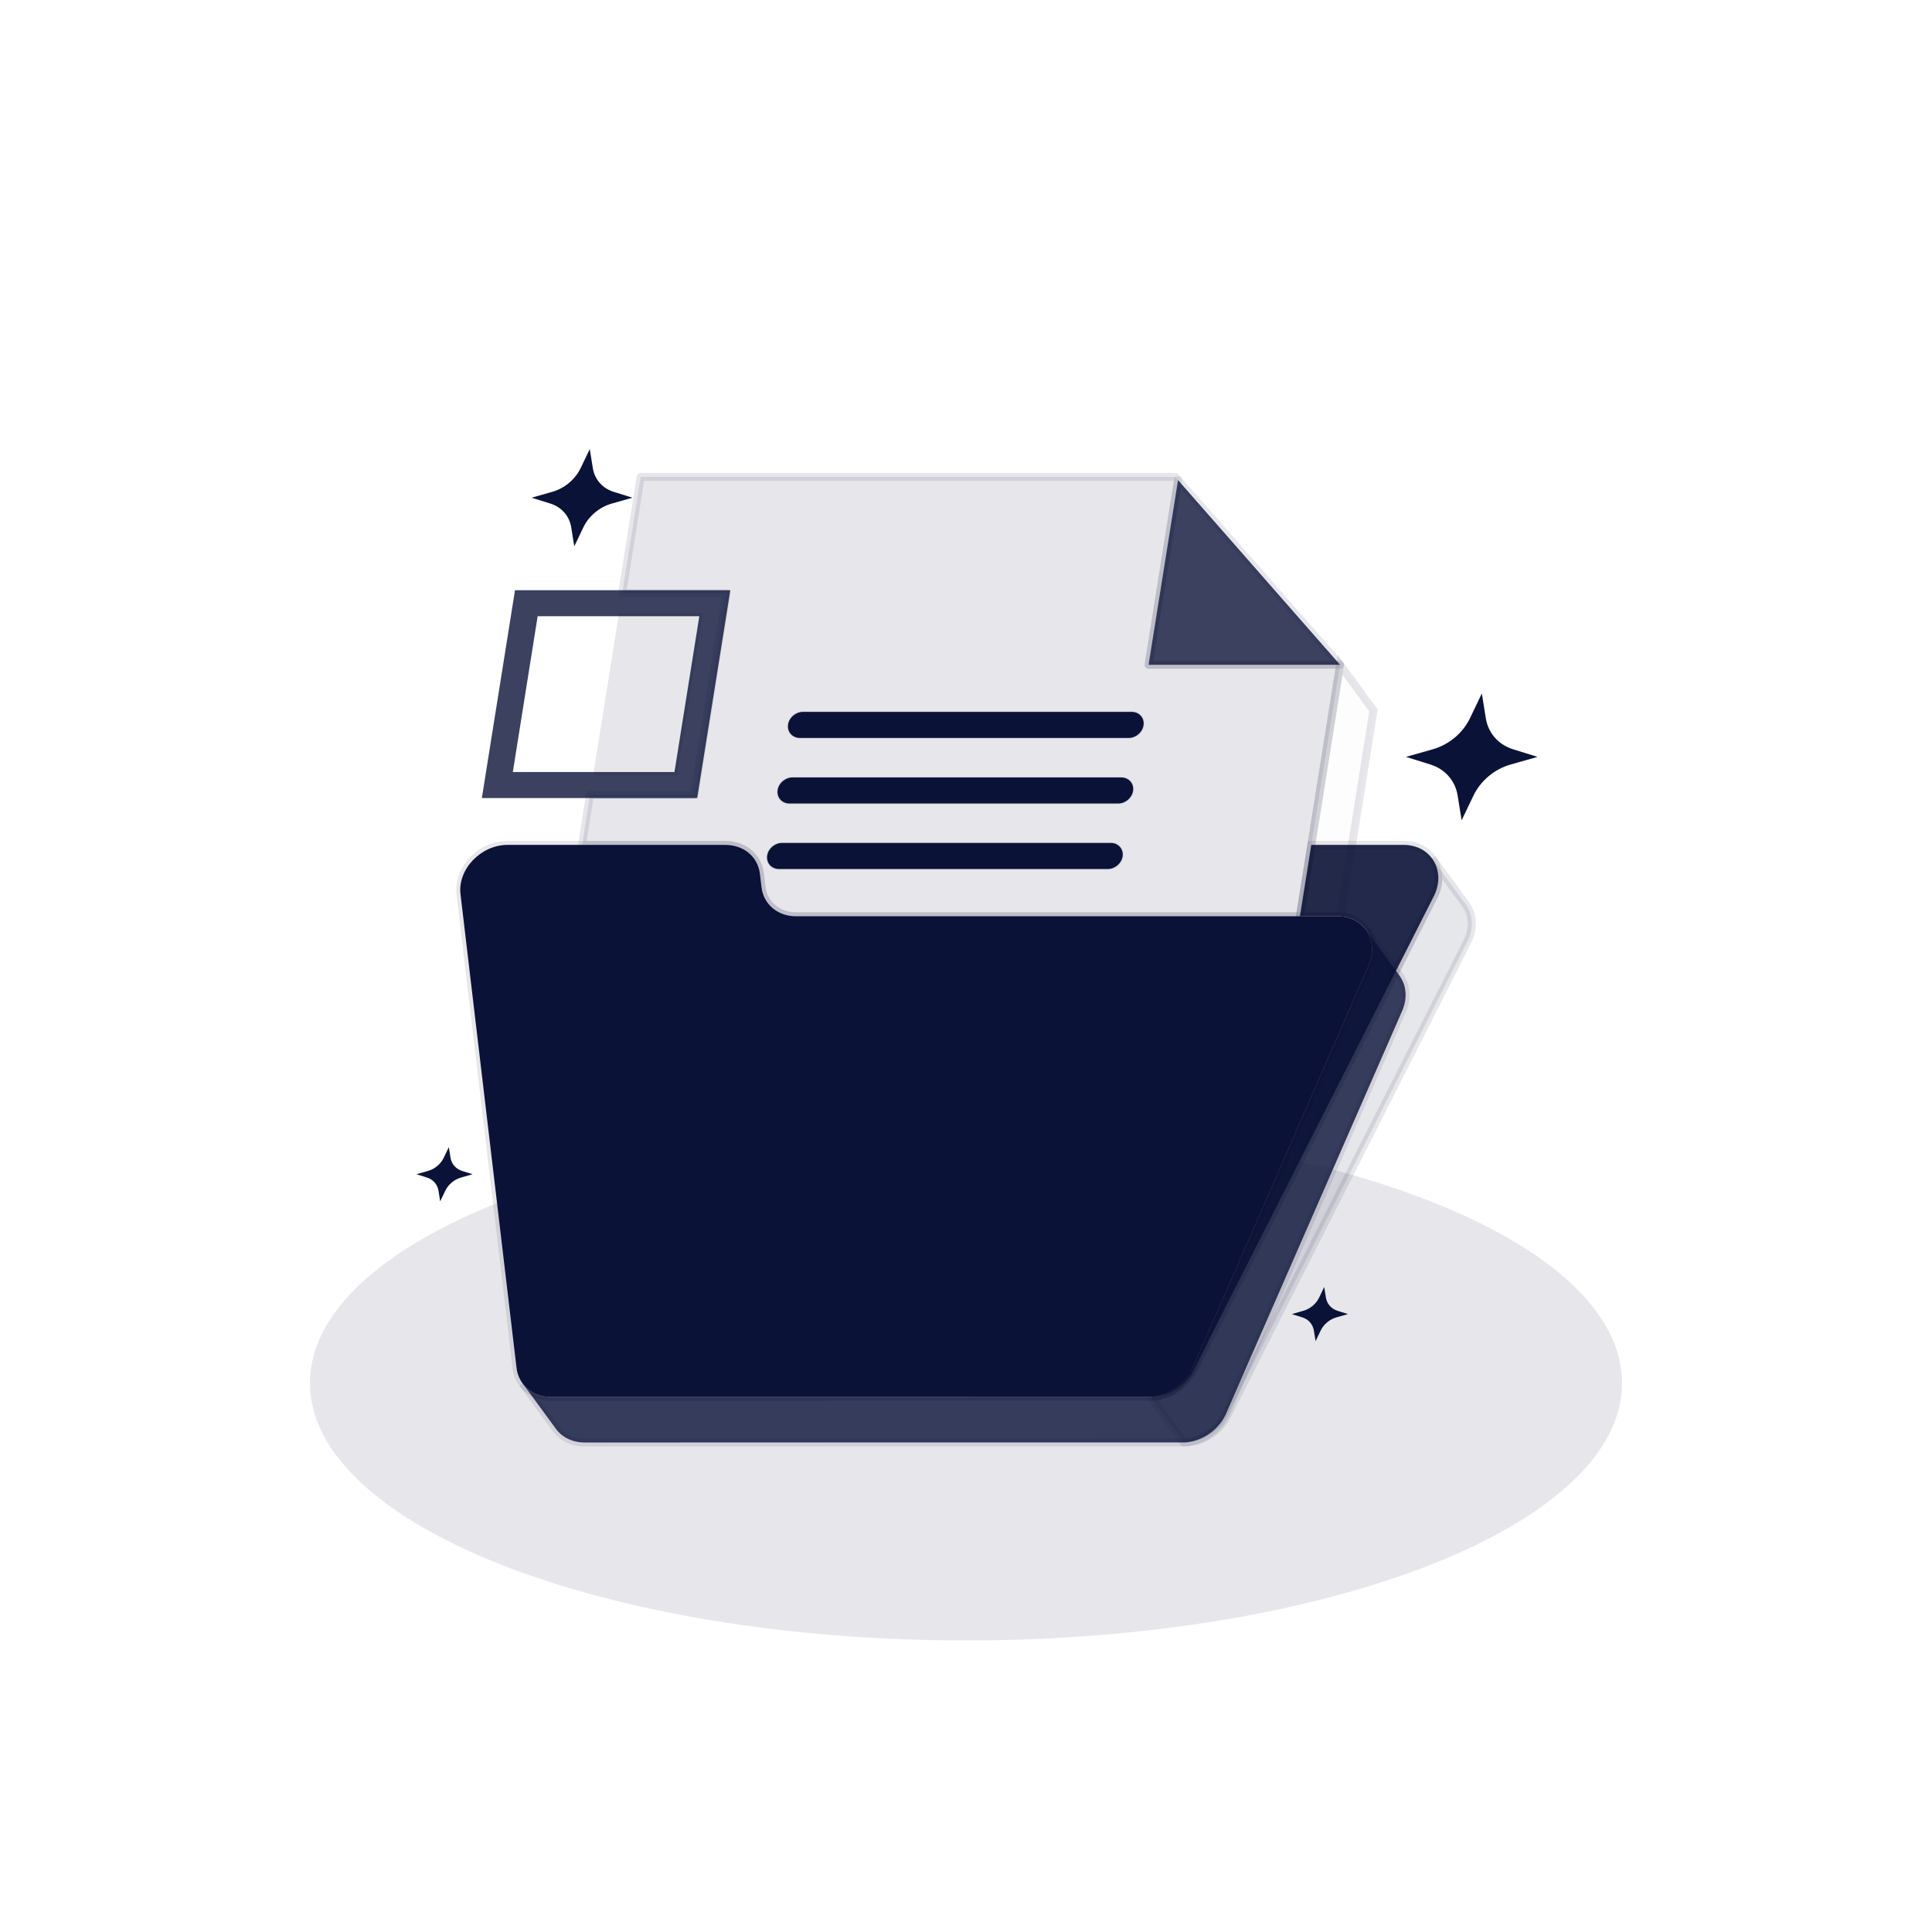 <svg width="151" height="150" viewBox="0 0 151 150" fill="none" xmlns="http://www.w3.org/2000/svg">
<path d="M75.5 128.203C103.819 128.203 126.776 119.197 126.776 108.088C126.776 96.979 103.819 87.973 75.5 87.973C47.181 87.973 24.224 96.979 24.224 108.088C24.224 119.197 47.181 128.203 75.5 128.203Z" fill="#0B1237" fill-opacity="0.1"/>
<path d="M54.953 47.908L52.931 60.589H46.358L48.381 47.908H54.953Z" fill="#0B1237" fill-opacity="0.1"/>
<path d="M87.635 61.012C88.072 61.012 88.372 61.353 88.304 61.776C88.238 62.198 87.829 62.541 87.39 62.541H61.703C61.265 62.541 60.964 62.198 61.032 61.776C61.099 61.353 61.508 61.012 61.946 61.012H87.635Z" fill="#020827"/>
<path d="M89.769 51.956H104.734L102.49 66.029L101.601 71.605H62.218C60.783 71.605 59.676 70.677 59.518 69.339L59.395 68.293C59.237 66.957 58.13 66.028 56.695 66.028H45.491L46.115 62.114H54.272L56.782 46.378H48.624L50.077 37.266H91.851L92.07 37.516L89.769 51.956ZM88.208 57.418C88.645 57.418 89.054 57.077 89.12 56.654C89.187 56.232 88.888 55.889 88.451 55.889H62.762C62.325 55.889 61.915 56.232 61.847 56.654C61.78 57.077 62.08 57.418 62.518 57.418H88.208ZM87.391 62.541C87.829 62.541 88.237 62.198 88.305 61.775C88.372 61.353 88.073 61.011 87.636 61.011H61.945C61.508 61.011 61.098 61.353 61.032 61.775C60.965 62.198 61.265 62.541 61.702 62.541H87.391ZM86.575 67.66C87.012 67.66 87.42 67.318 87.487 66.896C87.554 66.474 87.255 66.131 86.818 66.131H61.129C60.691 66.131 60.282 66.474 60.213 66.896C60.147 67.318 60.447 67.66 60.884 67.66H86.575Z" fill="#0B1237" fill-opacity="0.1"/>
<path d="M86.818 66.131C87.256 66.131 87.555 66.474 87.488 66.896C87.421 67.318 87.013 67.66 86.575 67.66H60.886C60.449 67.66 60.148 67.318 60.216 66.896C60.282 66.474 60.692 66.131 61.131 66.131H86.818Z" fill="#020827"/>
<path d="M86.818 66.131C87.256 66.131 87.555 66.474 87.488 66.896C87.421 67.318 87.013 67.66 86.575 67.66H60.886C60.449 67.66 60.148 67.318 60.216 66.896C60.282 66.474 60.692 66.131 61.131 66.131H86.818Z" fill="#020827"/>
<path d="M115.025 72.061C115.024 72.018 115.02 71.975 115.016 71.932C115.013 71.907 115.011 71.881 115.009 71.856C115.003 71.809 114.995 71.761 114.986 71.714C114.984 71.698 114.982 71.681 114.978 71.664C114.978 71.662 114.977 71.659 114.975 71.655C114.966 71.605 114.953 71.555 114.941 71.506C114.938 71.493 114.935 71.48 114.931 71.467C114.914 71.406 114.895 71.345 114.872 71.285C114.872 71.284 114.871 71.282 114.871 71.281C114.87 71.278 114.868 71.275 114.867 71.271C114.834 71.181 114.796 71.095 114.753 71.01C114.749 71.003 114.747 70.995 114.743 70.988C114.742 70.984 114.739 70.981 114.736 70.977C114.697 70.903 114.656 70.831 114.61 70.761C114.606 70.755 114.602 70.748 114.597 70.741C114.577 70.71 114.556 70.68 114.535 70.65L111.922 67.088C111.949 67.124 111.974 67.162 111.997 67.199C112.043 67.268 112.085 67.341 112.124 67.414C112.129 67.425 112.135 67.436 112.141 67.448C112.182 67.532 112.221 67.62 112.254 67.709C112.256 67.713 112.259 67.717 112.26 67.723C112.281 67.782 112.3 67.843 112.318 67.905C112.322 67.917 112.324 67.931 112.328 67.943C112.341 67.992 112.353 68.042 112.363 68.092C112.367 68.112 112.37 68.131 112.372 68.15C112.381 68.198 112.388 68.243 112.395 68.292C112.397 68.317 112.399 68.343 112.402 68.368C112.406 68.412 112.409 68.455 112.411 68.498C112.413 68.525 112.413 68.553 112.413 68.581C112.413 68.623 112.413 68.666 112.411 68.707C112.41 68.735 112.41 68.764 112.407 68.793C112.404 68.837 112.4 68.88 112.396 68.924C112.393 68.952 112.391 68.98 112.386 69.009C112.379 69.056 112.372 69.102 112.363 69.149C112.359 69.174 112.354 69.199 112.349 69.224C112.336 69.285 112.321 69.346 112.304 69.407C112.302 69.418 112.299 69.43 112.296 69.442C112.275 69.514 112.252 69.588 112.225 69.66C112.217 69.682 112.207 69.705 112.199 69.727C112.179 69.778 112.159 69.83 112.136 69.88C112.11 69.938 112.084 69.996 112.054 70.056L93.311 107.034L93.217 106.906C93.184 106.982 93.147 107.056 93.109 107.13C93.106 107.135 93.103 107.139 93.102 107.145C93.064 107.216 93.024 107.284 92.982 107.352C92.925 107.443 92.865 107.531 92.802 107.617C92.784 107.642 92.764 107.664 92.746 107.688C92.703 107.742 92.66 107.796 92.614 107.849C92.591 107.877 92.566 107.903 92.54 107.93C92.499 107.974 92.456 108.018 92.411 108.061C92.385 108.086 92.36 108.113 92.334 108.137C92.286 108.18 92.238 108.221 92.189 108.263C92.164 108.284 92.141 108.305 92.115 108.325C92.04 108.387 91.963 108.445 91.882 108.499C91.799 108.556 91.713 108.609 91.625 108.66C91.602 108.674 91.577 108.687 91.552 108.7C91.477 108.742 91.4 108.781 91.323 108.817C91.292 108.832 91.26 108.846 91.229 108.86C91.2 108.873 91.171 108.885 91.142 108.896C91.095 108.916 91.047 108.934 91 108.95C90.97 108.961 90.941 108.971 90.91 108.982C90.863 108.998 90.816 109.013 90.768 109.025C90.735 109.035 90.703 109.045 90.67 109.053C90.621 109.066 90.571 109.077 90.521 109.088C90.489 109.095 90.457 109.102 90.427 109.109C90.373 109.118 90.317 109.127 90.261 109.134C90.235 109.138 90.207 109.142 90.181 109.145C90.099 109.155 90.016 109.161 89.934 109.164L92.546 112.727C92.55 112.727 92.554 112.725 92.559 112.725L92.56 112.727C92.568 112.727 92.577 112.727 92.586 112.727C92.625 112.727 92.663 112.725 92.702 112.724C92.718 112.723 92.735 112.72 92.752 112.72C92.835 112.716 92.918 112.707 93 112.696C93.025 112.693 93.049 112.691 93.074 112.688C93.179 112.673 93.284 112.652 93.388 112.625C93.413 112.62 93.436 112.611 93.46 112.606C93.514 112.591 93.57 112.578 93.624 112.56C93.653 112.55 93.682 112.539 93.711 112.53C93.734 112.523 93.754 112.514 93.777 112.507C93.867 112.474 93.956 112.439 94.043 112.4C94.049 112.398 94.054 112.393 94.061 112.392C94.067 112.389 94.074 112.388 94.081 112.384C94.081 112.384 94.081 112.382 94.079 112.382C94.079 112.382 94.079 112.384 94.081 112.384C94.178 112.339 94.272 112.289 94.365 112.236C94.368 112.235 94.37 112.234 94.373 112.232C94.4 112.217 94.425 112.199 94.452 112.182C94.514 112.145 94.577 112.107 94.638 112.066C94.643 112.063 94.647 112.06 94.653 112.056C94.691 112.031 94.725 112.002 94.761 111.974C94.804 111.942 94.847 111.913 94.888 111.88C94.893 111.875 94.897 111.873 94.903 111.868C94.942 111.838 94.977 111.803 95.014 111.771C95.046 111.743 95.079 111.717 95.11 111.688C95.117 111.681 95.124 111.675 95.131 111.668C95.132 111.667 95.132 111.667 95.134 111.666C95.135 111.664 95.135 111.664 95.136 111.663C95.145 111.656 95.153 111.648 95.16 111.641C95.178 111.624 95.192 111.605 95.21 111.588C95.257 111.541 95.306 111.493 95.35 111.443C95.363 111.43 95.374 111.414 95.386 111.4C95.396 111.389 95.409 111.378 95.418 111.367C95.428 111.356 95.438 111.343 95.448 111.332C95.479 111.293 95.51 111.255 95.54 111.214C95.546 111.207 95.553 111.2 95.559 111.192C95.56 111.189 95.561 111.187 95.564 111.184C95.628 111.099 95.688 111.01 95.745 110.92C95.75 110.91 95.757 110.902 95.763 110.893C95.768 110.885 95.772 110.875 95.778 110.867C95.823 110.793 95.864 110.72 95.903 110.642L114.674 73.614C114.699 73.564 114.724 73.513 114.746 73.463C114.75 73.455 114.753 73.446 114.756 73.439C114.778 73.388 114.799 73.337 114.818 73.287C114.827 73.264 114.836 73.242 114.845 73.22C114.871 73.148 114.895 73.074 114.916 73.002C114.918 72.991 114.921 72.98 114.924 72.967C114.941 72.906 114.956 72.845 114.968 72.784C114.974 72.759 114.978 72.734 114.982 72.709C114.991 72.662 114.999 72.614 115.006 72.568C115.01 72.541 115.013 72.513 115.016 72.484C115.02 72.441 115.024 72.396 115.027 72.353C115.028 72.324 115.029 72.296 115.031 72.267C115.032 72.224 115.032 72.182 115.032 72.141C115.027 72.117 115.027 72.089 115.025 72.061Z" fill="#070E32" fill-opacity="0.1"/>
<path d="M92.39 113.05L89.332 108.88L89.918 108.856C89.993 108.853 90.068 108.846 90.143 108.838C90.156 108.837 90.167 108.835 90.179 108.832L90.217 108.827C90.267 108.82 90.317 108.813 90.367 108.803C90.386 108.799 90.404 108.795 90.422 108.792L90.453 108.785C90.497 108.775 90.543 108.766 90.588 108.755C90.613 108.748 90.638 108.741 90.661 108.734L90.678 108.728C90.721 108.716 90.765 108.703 90.808 108.688C90.836 108.678 90.864 108.668 90.892 108.659C90.935 108.643 90.979 108.627 91.022 108.609C91.053 108.596 91.078 108.586 91.103 108.575C91.122 108.567 91.142 108.557 91.161 108.548L91.189 108.535C91.261 108.502 91.331 108.466 91.4 108.427L91.468 108.389C91.558 108.337 91.635 108.289 91.704 108.241C91.772 108.193 91.843 108.142 91.918 108.081C91.932 108.07 91.945 108.059 91.957 108.048L91.986 108.023C92.031 107.985 92.076 107.946 92.12 107.906C92.14 107.886 92.161 107.866 92.182 107.845C92.232 107.796 92.271 107.756 92.31 107.714C92.332 107.691 92.354 107.666 92.376 107.641C92.419 107.592 92.46 107.543 92.499 107.492L92.521 107.464C92.531 107.452 92.54 107.439 92.55 107.427C92.611 107.346 92.667 107.264 92.715 107.184C92.754 107.121 92.79 107.059 92.825 106.995L92.831 106.982C92.867 106.914 92.9 106.846 92.929 106.777L93.146 106.28L93.26 106.435L111.778 69.914C111.806 69.86 111.829 69.807 111.853 69.753C111.874 69.706 111.892 69.66 111.91 69.613L111.933 69.555C111.957 69.488 111.979 69.421 111.999 69.356L112.007 69.324C112.022 69.27 112.036 69.214 112.047 69.16C112.05 69.148 112.051 69.135 112.054 69.123L112.06 69.092C112.068 69.049 112.075 69.007 112.081 68.966C112.083 68.946 112.085 68.927 112.088 68.906L112.089 68.891C112.093 68.852 112.097 68.813 112.099 68.774C112.1 68.749 112.101 68.724 112.101 68.698C112.103 68.659 112.103 68.621 112.103 68.584C112.103 68.56 112.103 68.535 112.101 68.51C112.1 68.471 112.097 68.434 112.093 68.396L112.09 68.37C112.089 68.356 112.088 68.342 112.086 68.328C112.081 68.287 112.074 68.245 112.067 68.203L112.058 68.15C112.05 68.106 112.039 68.063 112.028 68.02L112.021 67.993C112.004 67.932 111.988 67.878 111.968 67.827L111.964 67.817C111.936 67.739 111.903 67.664 111.864 67.585L111.854 67.564C111.818 67.495 111.781 67.431 111.739 67.367C111.718 67.335 111.697 67.303 111.675 67.273L111.672 67.27L112.176 66.9L114.789 70.463C114.814 70.496 114.838 70.53 114.86 70.564L114.879 70.596C114.925 70.667 114.971 70.742 115.011 70.82L115.022 70.841C115.028 70.852 115.033 70.863 115.038 70.875C115.085 70.97 115.124 71.06 115.157 71.149L115.171 71.184C115.195 71.252 115.215 71.316 115.233 71.38C115.236 71.391 115.239 71.403 115.242 71.416C115.258 71.478 115.271 71.534 115.282 71.589L115.285 71.605C115.288 71.616 115.289 71.63 115.292 71.645C115.303 71.709 115.311 71.76 115.318 71.814C115.321 71.837 115.322 71.859 115.325 71.881L115.326 71.899C115.331 71.946 115.335 71.993 115.336 72.042C115.338 72.073 115.338 72.103 115.339 72.134C115.34 72.181 115.339 72.228 115.338 72.275C115.336 72.306 115.335 72.338 115.333 72.37C115.331 72.417 115.326 72.466 115.321 72.514L115.32 72.528C115.317 72.555 115.314 72.581 115.31 72.607C115.303 72.659 115.295 72.71 115.285 72.761L115.281 72.785C115.278 72.805 115.274 72.825 115.27 72.845C115.256 72.912 115.239 72.98 115.221 73.046C115.217 73.063 115.214 73.074 115.211 73.085C115.189 73.164 115.163 73.243 115.133 73.323C115.126 73.339 115.121 73.357 115.114 73.374L115.106 73.396C115.085 73.452 115.063 73.507 115.038 73.563C115.035 73.571 115.031 73.58 115.026 73.589C115.001 73.645 114.975 73.699 114.947 73.755L96.178 110.786C96.139 110.861 96.094 110.942 96.042 111.031C96.038 111.039 96.032 111.049 96.026 111.059C96.019 111.071 96.011 111.081 96.004 111.092C95.942 111.192 95.881 111.282 95.817 111.368L95.81 111.378L95.814 111.384L95.653 111.574L95.407 111.863L95.396 111.849C95.389 111.856 95.382 111.863 95.375 111.87L95.321 111.921C95.297 111.943 95.274 111.963 95.25 111.984L95.182 112.043C95.154 112.068 95.126 112.093 95.097 112.117L95.075 112.134C95.047 112.156 95.013 112.181 94.978 112.206L94.907 112.259C94.881 112.28 94.853 112.3 94.825 112.32L94.802 112.335C94.746 112.374 94.679 112.413 94.614 112.453L94.583 112.473C94.57 112.482 94.554 112.491 94.539 112.5L94.549 112.513L94.225 112.664C94.219 112.667 94.214 112.67 94.208 112.673L93.981 112.778L93.975 112.771C93.945 112.782 93.913 112.795 93.879 112.807L93.781 112.842C93.758 112.85 93.738 112.857 93.715 112.864C93.668 112.88 93.62 112.892 93.572 112.905L93.514 112.917C93.496 112.923 93.478 112.927 93.46 112.932C93.347 112.96 93.232 112.982 93.118 113C93.099 113.003 93.081 113.006 93.061 113.007L93.038 113.01C92.946 113.023 92.854 113.031 92.767 113.035C92.746 113.038 92.729 113.039 92.713 113.041C92.669 113.042 92.628 113.043 92.586 113.043H92.557H92.552L92.39 113.05ZM90.5 109.414L92.7 112.413C92.711 112.411 92.721 112.41 92.732 112.41C92.807 112.406 92.883 112.399 92.958 112.389L93.025 112.381C93.121 112.367 93.217 112.348 93.311 112.324L93.415 112.296C93.453 112.287 93.492 112.277 93.528 112.264C93.542 112.26 93.556 112.255 93.57 112.25L93.667 112.216C93.763 112.181 93.84 112.149 93.911 112.117C93.908 112.117 93.918 112.113 93.927 112.109L93.95 112.099C94.033 112.06 94.12 112.016 94.206 111.967L94.218 111.96C94.227 111.956 94.233 111.95 94.242 111.945C94.256 111.935 94.271 111.927 94.285 111.917C94.346 111.881 94.401 111.846 94.456 111.81L94.478 111.796C94.488 111.789 94.507 111.774 94.525 111.76L94.608 111.699C94.635 111.68 94.661 111.66 94.688 111.639L94.708 111.624C94.722 111.613 94.742 111.595 94.763 111.577L94.847 111.503C94.863 111.491 94.879 111.477 94.893 111.463L94.951 111.406C94.963 111.393 94.974 111.382 94.985 111.37L95.013 111.342C95.047 111.307 95.082 111.274 95.114 111.238C95.129 111.218 95.138 111.209 95.146 111.199C95.156 111.188 95.164 111.178 95.174 111.17L95.411 111.368L95.177 111.168L95.203 111.138C95.231 111.105 95.257 111.07 95.282 111.037C95.292 111.024 95.297 111.017 95.303 111.01L95.311 110.999C95.364 110.93 95.417 110.85 95.474 110.76C95.479 110.75 95.486 110.741 95.493 110.731C95.493 110.73 95.499 110.72 95.504 110.711C95.544 110.645 95.583 110.577 95.618 110.507L114.389 73.481C114.413 73.435 114.435 73.388 114.456 73.342C114.457 73.337 114.461 73.328 114.465 73.318C114.485 73.274 114.504 73.227 114.521 73.181L114.545 73.121C114.568 73.056 114.59 72.989 114.608 72.924L114.617 72.893C114.632 72.838 114.646 72.784 114.657 72.728L114.67 72.66C114.676 72.618 114.685 72.575 114.69 72.534C114.693 72.514 114.695 72.495 114.697 72.474L114.699 72.459C114.703 72.42 114.707 72.381 114.708 72.342C114.71 72.317 114.711 72.292 114.711 72.266C114.713 72.227 114.713 72.189 114.713 72.152C114.713 72.127 114.713 72.103 114.711 72.078C114.71 72.039 114.707 72.002 114.703 71.964L114.701 71.942C114.7 71.927 114.699 71.912 114.697 71.896C114.692 71.855 114.685 71.813 114.678 71.771L114.671 71.728C114.67 71.724 114.67 71.719 114.668 71.714C114.66 71.675 114.65 71.631 114.638 71.588L114.631 71.56C114.615 71.502 114.599 71.449 114.579 71.398C114.578 71.393 114.575 71.388 114.574 71.382C114.546 71.307 114.514 71.232 114.474 71.152L114.46 71.123C114.428 71.06 114.392 70.999 114.349 70.934L114.331 70.905C114.32 70.889 114.301 70.863 114.282 70.837L112.722 68.709C112.722 68.712 112.722 68.716 112.722 68.718C112.721 68.749 112.72 68.781 112.718 68.813C112.715 68.862 112.711 68.909 112.706 68.957L112.704 68.971C112.701 68.998 112.699 69.024 112.696 69.049C112.689 69.1 112.679 69.153 112.671 69.205L112.667 69.228C112.664 69.248 112.66 69.268 112.656 69.288C112.642 69.355 112.625 69.423 112.607 69.489L112.597 69.525C112.574 69.606 112.549 69.686 112.52 69.766C112.514 69.782 112.507 69.799 112.5 69.816L112.492 69.837C112.47 69.892 112.449 69.948 112.424 70.003C112.396 70.067 112.367 70.131 112.333 70.195L93.357 107.625L93.258 107.491C93.254 107.498 93.25 107.505 93.245 107.513C93.185 107.609 93.12 107.706 93.049 107.802C93.035 107.82 93.021 107.838 93.006 107.856L92.988 107.878C92.94 107.938 92.893 107.996 92.844 108.052C92.82 108.081 92.793 108.11 92.765 108.139C92.719 108.188 92.674 108.235 92.626 108.282C92.593 108.316 92.568 108.341 92.542 108.364C92.492 108.411 92.439 108.456 92.386 108.5L92.363 108.52C92.344 108.535 92.325 108.552 92.307 108.567C92.219 108.638 92.136 108.699 92.056 108.755C91.974 108.812 91.883 108.868 91.779 108.928C91.761 108.939 91.742 108.949 91.724 108.959L91.7 108.971C91.62 109.016 91.536 109.059 91.451 109.098L91.427 109.109C91.401 109.121 91.375 109.132 91.35 109.145C91.321 109.157 91.292 109.17 91.263 109.182C91.206 109.206 91.154 109.225 91.102 109.245C91.07 109.256 91.036 109.268 91.004 109.278C90.953 109.295 90.901 109.31 90.85 109.325L90.833 109.33C90.803 109.338 90.772 109.348 90.742 109.355C90.689 109.368 90.635 109.38 90.581 109.392L90.554 109.398C90.539 109.407 90.519 109.412 90.5 109.414ZM115.174 71.194V71.195C115.174 71.193 115.174 71.194 115.174 71.194ZM115.167 71.175C115.168 71.18 115.17 71.182 115.171 71.186C115.17 71.182 115.168 71.178 115.167 71.175Z" fill="#0B1237" fill-opacity="0.1"/>
<path d="M109.694 66.029C111.86 66.029 113.061 68.076 112.057 70.056L93.286 107.083C92.654 108.329 91.308 109.17 89.944 109.168C91.318 109.111 92.651 108.199 93.217 106.906L106.972 75.451C107.821 73.511 106.608 71.604 104.523 71.604H101.598L102.487 66.029H109.694Z" fill="#0B1237" fill-opacity="0.9"/>
<path d="M89.947 109.481C89.946 109.481 89.945 109.481 89.943 109.481L89.931 108.856C91.185 108.805 92.418 107.952 92.929 106.781L106.685 75.327C107.051 74.488 107.01 73.62 106.568 72.947C106.14 72.294 105.396 71.919 104.522 71.919H101.232L102.221 65.719H109.693C110.815 65.719 111.767 66.22 112.304 67.097C112.854 67.992 112.865 69.153 112.335 70.199L93.564 107.224C92.879 108.574 91.427 109.481 89.947 109.481ZM101.967 71.292H104.525C105.613 71.292 106.549 71.77 107.093 72.603C107.651 73.458 107.713 74.541 107.258 75.577L96.904 99.254L111.778 69.915C112.217 69.051 112.214 68.141 111.772 67.421C111.351 66.735 110.595 66.342 109.695 66.342H102.756L101.967 71.292Z" fill="#0B1237" fill-opacity="0.1"/>
<path d="M109.854 77.617C109.851 77.569 109.848 77.522 109.843 77.475C109.84 77.451 109.837 77.428 109.834 77.404C109.829 77.362 109.823 77.321 109.815 77.279C109.812 77.267 109.812 77.254 109.809 77.242C109.807 77.229 109.804 77.218 109.801 77.206C109.793 77.168 109.784 77.129 109.775 77.092C109.769 77.068 109.762 77.044 109.757 77.021C109.745 76.982 109.733 76.943 109.719 76.904C109.713 76.889 109.709 76.872 109.704 76.857C109.702 76.854 109.701 76.851 109.7 76.847C109.666 76.757 109.629 76.671 109.586 76.586C109.582 76.579 109.58 76.571 109.576 76.564C109.573 76.558 109.569 76.554 109.566 76.549C109.527 76.475 109.486 76.404 109.441 76.336C109.437 76.331 109.434 76.325 109.432 76.319C109.411 76.289 109.39 76.26 109.369 76.231L106.757 72.668C106.782 72.703 106.805 72.739 106.829 72.775C106.873 72.844 106.916 72.915 106.954 72.987C106.961 73 106.966 73.012 106.973 73.025C107.016 73.11 107.054 73.197 107.087 73.286C107.094 73.305 107.1 73.323 107.107 73.343C107.119 73.382 107.133 73.421 107.144 73.46C107.151 73.483 107.157 73.507 107.162 73.531C107.172 73.568 107.18 73.606 107.188 73.644C107.194 73.669 107.198 73.693 107.202 73.718C107.209 73.76 107.216 73.801 107.222 73.843C107.225 73.867 107.229 73.89 107.23 73.914C107.234 73.961 107.238 74.008 107.24 74.055C107.241 74.075 107.243 74.094 107.243 74.114C107.244 74.18 107.244 74.249 107.241 74.317C107.241 74.328 107.24 74.339 107.238 74.351C107.236 74.408 107.232 74.465 107.225 74.523C107.222 74.547 107.218 74.571 107.215 74.594C107.208 74.64 107.201 74.687 107.193 74.733C107.188 74.76 107.183 74.786 107.177 74.812C107.168 74.857 107.157 74.903 107.145 74.948C107.138 74.975 107.132 75.001 107.125 75.028C107.111 75.076 107.095 75.125 107.079 75.174C107.07 75.196 107.063 75.219 107.055 75.242C107.03 75.312 107.001 75.385 106.97 75.456L93.215 106.91C93.181 106.986 93.145 107.06 93.106 107.133C93.104 107.139 93.101 107.143 93.1 107.149C93.062 107.219 93.022 107.287 92.98 107.355C92.923 107.447 92.864 107.535 92.8 107.621C92.781 107.646 92.762 107.668 92.744 107.692C92.701 107.746 92.658 107.8 92.612 107.853C92.588 107.88 92.564 107.907 92.538 107.933C92.497 107.978 92.454 108.022 92.409 108.065C92.383 108.09 92.358 108.117 92.332 108.14C92.284 108.183 92.236 108.225 92.187 108.267C92.162 108.287 92.138 108.308 92.114 108.329C92.038 108.39 91.961 108.449 91.88 108.503C91.797 108.56 91.711 108.612 91.623 108.664C91.6 108.678 91.575 108.69 91.55 108.704C91.475 108.746 91.398 108.785 91.32 108.821C91.29 108.836 91.258 108.85 91.227 108.864C91.198 108.876 91.169 108.889 91.14 108.9C91.093 108.919 91.045 108.937 90.998 108.954C90.968 108.965 90.939 108.975 90.908 108.986C90.861 109.001 90.814 109.017 90.766 109.029C90.733 109.039 90.701 109.049 90.668 109.057C90.619 109.069 90.569 109.08 90.519 109.092C90.487 109.099 90.455 109.105 90.425 109.112C90.37 109.122 90.315 109.13 90.259 109.137C90.233 109.142 90.205 109.146 90.179 109.149C90.097 109.158 90.013 109.165 89.931 109.168L43.072 109.171C42.126 109.171 41.323 108.767 40.84 108.108L43.452 111.671C43.936 112.329 44.739 112.733 45.684 112.733L92.544 112.73C92.627 112.728 92.709 112.721 92.791 112.711C92.819 112.708 92.845 112.703 92.872 112.7C92.927 112.693 92.981 112.685 93.036 112.675C93.068 112.669 93.1 112.661 93.132 112.654C93.181 112.643 93.23 112.633 93.279 112.619C93.312 112.611 93.345 112.601 93.379 112.592C93.408 112.583 93.437 112.576 93.466 112.567C93.484 112.561 93.502 112.554 93.52 112.549C93.551 112.539 93.58 112.528 93.611 112.517C93.658 112.5 93.705 112.48 93.752 112.462C93.781 112.45 93.811 112.439 93.84 112.426C93.855 112.419 93.87 112.414 93.884 112.408C93.901 112.401 93.916 112.392 93.933 112.383C94.011 112.347 94.087 112.308 94.162 112.267C94.179 112.258 94.195 112.251 94.211 112.242C94.219 112.236 94.227 112.23 94.236 112.226C94.406 112.128 94.57 112.015 94.725 111.892C94.73 111.887 94.737 111.883 94.743 111.878C94.762 111.862 94.779 111.844 94.798 111.829C94.847 111.787 94.895 111.746 94.943 111.703C94.952 111.693 94.963 111.685 94.975 111.675C94.991 111.66 95.005 111.643 95.022 111.626C95.066 111.583 95.109 111.539 95.151 111.494C95.165 111.479 95.179 111.467 95.193 111.451C95.204 111.439 95.213 111.426 95.225 111.414C95.27 111.361 95.313 111.308 95.356 111.253C95.37 111.235 95.386 111.218 95.4 111.2C95.404 111.194 95.408 111.187 95.413 111.18C95.477 111.094 95.538 111.005 95.594 110.915C95.597 110.911 95.601 110.907 95.604 110.901C95.643 110.837 95.679 110.774 95.713 110.708C95.716 110.703 95.719 110.697 95.722 110.692C95.752 110.632 95.783 110.572 95.811 110.511C95.818 110.497 95.823 110.482 95.83 110.468L109.586 79.014C109.616 78.943 109.644 78.871 109.67 78.8C109.679 78.776 109.686 78.754 109.694 78.732C109.711 78.683 109.726 78.635 109.74 78.586C109.747 78.56 109.754 78.533 109.761 78.507C109.772 78.461 109.783 78.417 109.793 78.371C109.798 78.344 109.804 78.318 109.808 78.292C109.816 78.246 109.823 78.198 109.83 78.153C109.833 78.129 109.837 78.106 109.84 78.082C109.847 78.023 109.851 77.967 109.854 77.91C109.854 77.898 109.855 77.887 109.857 77.875C109.859 77.807 109.859 77.739 109.858 77.672C109.857 77.656 109.855 77.636 109.854 77.617Z" fill="#0B1237" fill-opacity="0.8"/>
<path d="M45.685 113.047C44.661 113.047 43.755 112.614 43.201 111.857L40.589 108.295L41.093 107.925L41.096 107.929C41.532 108.521 42.251 108.86 43.072 108.86L89.932 108.857C89.994 108.854 90.069 108.847 90.144 108.839C90.157 108.838 90.168 108.836 90.18 108.834L90.218 108.828C90.268 108.821 90.318 108.814 90.368 108.804C90.388 108.8 90.406 108.796 90.424 108.793L90.454 108.786C90.499 108.777 90.544 108.767 90.589 108.756C90.614 108.749 90.639 108.742 90.662 108.735L90.679 108.729C90.722 108.717 90.767 108.704 90.81 108.689C90.838 108.679 90.865 108.67 90.893 108.66C90.936 108.645 90.981 108.628 91.024 108.61C91.054 108.597 91.079 108.588 91.104 108.577C91.124 108.568 91.143 108.559 91.162 108.549L91.19 108.536C91.263 108.503 91.332 108.467 91.401 108.428L91.469 108.39C91.56 108.338 91.636 108.29 91.706 108.242C91.774 108.195 91.844 108.143 91.919 108.082C91.933 108.071 91.946 108.06 91.958 108.049L91.987 108.024C92.032 107.986 92.078 107.947 92.121 107.907C92.142 107.888 92.162 107.867 92.183 107.846C92.233 107.797 92.272 107.757 92.311 107.715C92.333 107.692 92.356 107.667 92.378 107.642C92.421 107.593 92.461 107.545 92.5 107.493L92.522 107.465C92.532 107.453 92.542 107.44 92.551 107.428C92.612 107.347 92.668 107.265 92.717 107.185C92.755 107.122 92.792 107.06 92.826 106.996L92.832 106.984C92.868 106.915 92.901 106.847 92.93 106.778L106.686 75.324C106.714 75.258 106.74 75.195 106.762 75.129L106.783 75.067C106.799 75.024 106.812 74.979 106.825 74.935C106.832 74.913 106.837 74.89 106.843 74.868C106.856 74.822 106.865 74.782 106.874 74.742C106.879 74.718 106.883 74.695 106.887 74.671C106.896 74.629 106.901 74.588 106.907 74.546L106.915 74.482C106.921 74.431 106.925 74.379 106.928 74.328L106.929 74.302C106.932 74.236 106.932 74.177 106.931 74.117L106.928 74.066C106.925 74.024 106.924 73.982 106.918 73.94C106.917 73.925 106.914 73.91 106.912 73.895L106.91 73.878C106.906 73.84 106.9 73.804 106.893 73.768C106.889 73.746 106.885 73.725 106.881 73.703C106.874 73.67 106.865 73.636 106.857 73.603L106.84 73.54C106.831 73.506 106.819 73.472 106.807 73.438L106.79 73.388C106.762 73.313 106.731 73.238 106.69 73.159L106.674 73.125C106.64 73.061 106.604 72.999 106.564 72.939C106.543 72.907 106.524 72.877 106.501 72.847L106.5 72.846L107.004 72.477C107.004 72.478 107.006 72.478 107.006 72.479L109.617 76.039C109.64 76.072 109.664 76.106 109.687 76.139L109.703 76.165C109.75 76.239 109.794 76.314 109.835 76.391C109.839 76.399 109.844 76.406 109.849 76.414L109.864 76.447C109.911 76.542 109.95 76.632 109.983 76.722L109.99 76.738C109.997 76.758 110.003 76.772 110.007 76.786C110.025 76.84 110.039 76.885 110.051 76.929C110.058 76.954 110.065 76.979 110.071 77.004C110.082 77.05 110.093 77.093 110.101 77.135C110.106 77.152 110.108 77.163 110.111 77.175C110.114 77.188 110.115 77.2 110.117 77.213C110.126 77.264 110.133 77.311 110.139 77.359C110.143 77.392 110.146 77.415 110.149 77.439C110.154 77.49 110.157 77.543 110.16 77.596L110.161 77.614C110.162 77.629 110.162 77.645 110.164 77.661C110.167 77.735 110.165 77.81 110.162 77.886L110.16 77.918C110.156 77.988 110.151 78.052 110.143 78.114C110.14 78.132 110.139 78.15 110.136 78.168L110.133 78.191C110.126 78.242 110.118 78.293 110.108 78.345C110.103 78.374 110.097 78.402 110.09 78.431C110.079 78.481 110.068 78.529 110.056 78.579C110.047 78.614 110.04 78.641 110.032 78.667C110.017 78.72 110 78.772 109.982 78.827L109.976 78.846C109.971 78.865 109.964 78.883 109.957 78.903C109.929 78.981 109.899 79.057 109.865 79.135L96.088 110.638C96.058 110.703 96.025 110.768 95.992 110.832L95.983 110.85C95.946 110.921 95.906 110.992 95.864 111.06L95.85 111.081C95.79 111.177 95.726 111.271 95.657 111.363C95.656 111.365 95.65 111.374 95.643 111.384C95.632 111.399 95.619 111.413 95.608 111.427L95.597 111.44C95.55 111.5 95.503 111.559 95.454 111.614C95.44 111.632 95.43 111.643 95.421 111.654C95.41 111.667 95.397 111.679 95.386 111.69L95.375 111.702C95.331 111.75 95.283 111.797 95.236 111.845L95.224 111.857C95.211 111.871 95.199 111.884 95.185 111.896C95.175 111.906 95.165 111.914 95.156 111.922C95.1 111.972 95.049 112.018 94.996 112.063L94.979 112.077C94.965 112.089 94.95 112.103 94.935 112.114L94.912 112.132C94.751 112.261 94.574 112.384 94.389 112.49C94.382 112.496 94.372 112.502 94.361 112.507C94.347 112.515 94.332 112.522 94.317 112.529C94.228 112.578 94.144 112.62 94.061 112.66C94.039 112.672 94.024 112.679 94.008 112.686C93.997 112.692 93.985 112.696 93.972 112.702C93.928 112.721 93.897 112.734 93.865 112.746C93.815 112.767 93.764 112.786 93.713 112.804C93.68 112.815 93.647 112.828 93.615 112.839L93.599 112.845C93.585 112.85 93.571 112.854 93.557 112.859C93.536 112.865 93.514 112.871 93.492 112.878L93.446 112.89C93.415 112.899 93.385 112.909 93.354 112.915C93.301 112.929 93.247 112.94 93.194 112.953L93.168 112.959C93.143 112.964 93.117 112.97 93.09 112.975C93.031 112.986 92.971 112.995 92.911 113.003L92.885 113.007C92.864 113.01 92.843 113.014 92.824 113.015C92.729 113.027 92.64 113.034 92.553 113.036L45.685 113.047ZM42.143 109.357L43.706 111.486C44.142 112.081 44.862 112.421 45.685 112.421L92.544 112.418C92.607 112.415 92.682 112.409 92.757 112.4C92.769 112.399 92.782 112.397 92.793 112.395L92.831 112.389C92.88 112.382 92.93 112.375 92.981 112.365C93 112.361 93.018 112.357 93.037 112.353L93.068 112.346C93.112 112.336 93.158 112.327 93.203 112.315C93.228 112.309 93.253 112.302 93.276 112.295L93.333 112.278C93.347 112.274 93.36 112.271 93.374 112.267L93.424 112.249C93.45 112.24 93.478 112.229 93.505 112.22C93.549 112.204 93.593 112.188 93.636 112.17C93.664 112.159 93.69 112.147 93.717 112.136L93.765 112.115C93.778 112.109 93.79 112.103 93.803 112.096C93.875 112.063 93.944 112.027 94.014 111.988C94.026 111.981 94.039 111.975 94.051 111.968C94.064 111.961 94.072 111.956 94.082 111.95C94.24 111.859 94.392 111.754 94.532 111.642L94.567 111.614C94.578 111.604 94.589 111.595 94.6 111.585C94.646 111.547 94.69 111.509 94.733 111.468C94.742 111.46 94.75 111.453 94.76 111.446L94.776 111.429C94.786 111.42 94.796 111.41 94.805 111.4C94.847 111.36 94.886 111.32 94.925 111.278C94.935 111.268 94.943 111.259 94.953 111.249L94.964 111.238C94.976 111.222 94.983 111.213 94.992 111.203C95.033 111.154 95.074 111.106 95.114 111.056C95.122 111.045 95.132 111.034 95.142 111.022L95.153 111.009C95.153 111.007 95.158 110.999 95.165 110.99C95.225 110.911 95.281 110.829 95.331 110.747L95.343 110.729C95.378 110.674 95.41 110.617 95.44 110.559L95.447 110.543C95.475 110.489 95.503 110.435 95.528 110.379L95.544 110.342L109.301 78.886C109.329 78.821 109.356 78.756 109.378 78.692L109.399 78.631C109.414 78.586 109.428 78.542 109.44 78.499C109.446 78.478 109.451 78.457 109.457 78.435C109.469 78.386 109.479 78.346 109.487 78.304C109.493 78.281 109.497 78.257 109.501 78.234C109.51 78.192 109.515 78.15 109.521 78.109L109.529 78.045C109.535 77.993 109.539 77.943 109.542 77.892L109.543 77.867C109.546 77.802 109.546 77.74 109.544 77.681L109.542 77.629C109.539 77.588 109.536 77.546 109.532 77.504C109.531 77.486 109.528 77.47 109.525 77.453C109.518 77.404 109.512 77.368 109.507 77.331C109.506 77.322 109.504 77.311 109.503 77.3L109.494 77.264C109.487 77.232 109.479 77.199 109.471 77.165C109.464 77.141 109.46 77.122 109.454 77.103C109.444 77.068 109.433 77.034 109.421 77L109.411 76.968C109.408 76.961 109.406 76.954 109.403 76.947C109.376 76.875 109.344 76.802 109.304 76.722L109.287 76.689C109.254 76.627 109.218 76.564 109.178 76.503L109.164 76.481C109.149 76.457 109.132 76.433 109.114 76.41L107.554 74.284C107.554 74.297 107.553 74.311 107.553 74.324L107.55 74.356C107.546 74.425 107.542 74.489 107.533 74.553C107.531 74.572 107.528 74.593 107.525 74.614L107.522 74.632C107.515 74.682 107.507 74.734 107.499 74.785C107.493 74.814 107.487 74.843 107.481 74.872C107.469 74.922 107.458 74.972 107.446 75.022C107.437 75.054 107.431 75.082 107.422 75.109C107.407 75.161 107.39 75.214 107.372 75.267L107.365 75.289C107.36 75.306 107.354 75.324 107.347 75.341C107.319 75.418 107.289 75.496 107.254 75.574L93.499 107.028C93.464 107.106 93.426 107.186 93.38 107.271L93.374 107.286C93.332 107.364 93.289 107.439 93.243 107.513C93.183 107.609 93.118 107.706 93.047 107.802C93.033 107.82 93.019 107.838 93.004 107.856L92.986 107.878C92.939 107.938 92.892 107.996 92.843 108.052C92.818 108.081 92.792 108.11 92.764 108.139C92.718 108.188 92.672 108.235 92.625 108.282C92.592 108.315 92.567 108.34 92.54 108.364C92.49 108.411 92.438 108.456 92.385 108.5L92.361 108.52C92.343 108.535 92.324 108.552 92.305 108.567C92.218 108.638 92.135 108.699 92.054 108.754C91.972 108.811 91.882 108.868 91.778 108.928C91.76 108.939 91.74 108.949 91.722 108.959L91.699 108.971C91.618 109.015 91.535 109.059 91.45 109.097L91.425 109.109C91.4 109.121 91.374 109.132 91.349 109.145C91.319 109.157 91.29 109.17 91.261 109.182C91.204 109.206 91.153 109.225 91.1 109.245C91.068 109.256 91.035 109.268 91.003 109.278C90.951 109.295 90.9 109.31 90.849 109.325L90.832 109.329C90.801 109.338 90.771 109.347 90.74 109.354C90.688 109.368 90.633 109.379 90.579 109.392L90.553 109.397C90.528 109.403 90.501 109.409 90.476 109.414C90.417 109.425 90.357 109.434 90.297 109.442L90.271 109.446C90.25 109.449 90.231 109.452 90.21 109.454C90.115 109.465 90.026 109.472 89.939 109.475L43.067 109.478C42.747 109.485 42.436 109.44 42.143 109.357Z" fill="#0B1237" fill-opacity="0.1"/>
<path d="M107.347 55.518L104.734 51.955L102.49 66.029L101.6 71.604H104.525C104.611 71.604 104.697 71.606 104.779 71.613L105.102 69.59V69.588L107.347 55.518Z" fill="#0B1237" fill-opacity="0.01"/>
<path d="M105.043 71.951L104.754 71.927C104.681 71.922 104.603 71.917 104.525 71.917H101.233L104.543 51.166L107.676 55.437L105.433 69.505L105.413 69.641L105.043 71.951ZM101.967 71.292H104.515L104.795 69.542L107.018 55.598L104.925 52.744L102.818 65.952L102.799 66.08L101.967 71.292Z" fill="#0B1237" fill-opacity="0.1"/>
<path d="M106.973 75.452L93.218 106.906C92.652 108.199 91.319 109.113 89.931 109.169L43.072 109.172C41.637 109.172 40.532 108.241 40.372 106.905L35.991 69.877C35.762 67.937 37.581 66.031 39.665 66.031H56.694C58.129 66.031 59.237 66.959 59.395 68.295L59.519 69.341C59.677 70.678 60.783 71.608 62.219 71.608H104.526C104.612 71.608 104.698 71.61 104.78 71.617C106.707 71.765 107.786 73.592 106.973 75.452Z" fill="#0B1237"/>
<path d="M43.071 109.485C41.476 109.485 40.239 108.439 40.061 106.943L35.681 69.913C35.567 68.947 35.913 67.929 36.632 67.121C37.425 66.229 38.531 65.717 39.665 65.717H56.694C58.29 65.717 59.529 66.761 59.706 68.257L59.829 69.303C59.968 70.475 60.95 71.293 62.218 71.293H104.525C104.621 71.293 104.714 71.297 104.806 71.304C105.811 71.382 106.667 71.889 107.151 72.695C107.656 73.532 107.694 74.584 107.261 75.576L93.505 107.031C92.892 108.435 91.461 109.42 89.946 109.481L43.071 109.485ZM39.665 66.343C38.722 66.343 37.764 66.789 37.099 67.536C36.499 68.211 36.208 69.05 36.301 69.839L40.682 106.87C40.821 108.042 41.803 108.86 43.071 108.86L89.93 108.857C91.18 108.807 92.418 107.953 92.93 106.782L106.686 75.328C107.037 74.522 107.011 73.681 106.614 73.018C106.235 72.388 105.558 71.99 104.756 71.929C104.681 71.924 104.603 71.92 104.525 71.92H62.218C60.624 71.92 59.386 70.874 59.208 69.378L59.085 68.332C58.946 67.161 57.962 66.343 56.694 66.343H39.665Z" fill="#0B1237" fill-opacity="0.1"/>
<path d="M101.6 71.918H62.218C60.623 71.918 59.386 70.873 59.206 69.377L59.084 68.332C58.945 67.161 57.962 66.343 56.694 66.343H45.49C45.398 66.343 45.312 66.302 45.252 66.233C45.193 66.163 45.168 66.072 45.181 65.981L45.805 62.068C45.829 61.916 45.961 61.804 46.113 61.804H54.005L56.415 46.693H48.623C48.532 46.693 48.445 46.652 48.386 46.583C48.326 46.513 48.301 46.422 48.315 46.331L49.768 37.219C49.791 37.068 49.923 36.955 50.076 36.955H91.85C91.94 36.955 92.025 36.994 92.084 37.062L92.304 37.312C92.365 37.382 92.393 37.476 92.377 37.568L90.134 51.643H104.733C104.825 51.643 104.911 51.683 104.97 51.752C105.03 51.822 105.055 51.913 105.041 52.004L101.908 71.654C101.884 71.806 101.754 71.918 101.6 71.918ZM45.856 65.718H56.695C58.29 65.718 59.529 66.762 59.706 68.258L59.829 69.304C59.968 70.475 60.951 71.293 62.219 71.293H101.333L104.368 52.268H89.769C89.677 52.268 89.591 52.227 89.531 52.158C89.472 52.088 89.447 51.997 89.461 51.907L91.738 37.613L91.709 37.58H50.344L48.99 46.068H56.782C56.873 46.068 56.959 46.108 57.019 46.177C57.079 46.247 57.104 46.338 57.09 46.429L54.58 62.165C54.556 62.316 54.425 62.429 54.272 62.429H46.38L45.856 65.718ZM86.575 67.972H60.886C60.581 67.972 60.301 67.848 60.116 67.632C59.934 67.418 59.859 67.138 59.905 66.847C59.997 66.27 60.534 65.819 61.129 65.819H86.818C87.12 65.819 87.401 65.943 87.584 66.158C87.768 66.372 87.843 66.652 87.795 66.945C87.704 67.52 87.168 67.972 86.575 67.972ZM61.129 66.444C60.844 66.444 60.566 66.673 60.523 66.945C60.505 67.055 60.53 67.152 60.593 67.226C60.659 67.304 60.763 67.347 60.886 67.347H86.575C86.859 67.347 87.136 67.118 87.179 66.847C87.197 66.737 87.172 66.637 87.109 66.563C87.043 66.486 86.94 66.444 86.818 66.444H61.129ZM87.391 62.852H61.701C61.397 62.852 61.118 62.729 60.933 62.512C60.749 62.298 60.675 62.019 60.722 61.726C60.813 61.151 61.351 60.7 61.945 60.7H87.634C87.938 60.7 88.218 60.823 88.402 61.038C88.584 61.252 88.659 61.532 88.613 61.825C88.52 62.401 87.984 62.852 87.391 62.852ZM61.945 61.325C61.661 61.325 61.383 61.554 61.34 61.825C61.322 61.936 61.347 62.033 61.409 62.106C61.476 62.184 61.58 62.227 61.702 62.227H87.391C87.676 62.227 87.952 61.998 87.995 61.726C88.013 61.615 87.99 61.518 87.926 61.444C87.859 61.366 87.757 61.325 87.634 61.325H61.945ZM88.208 57.73H62.519C62.215 57.73 61.934 57.606 61.749 57.39C61.568 57.176 61.493 56.897 61.538 56.605C61.63 56.029 62.168 55.577 62.762 55.577H88.451C88.754 55.577 89.034 55.701 89.218 55.916C89.401 56.13 89.476 56.411 89.429 56.704C89.337 57.28 88.801 57.73 88.208 57.73ZM62.762 56.202C62.477 56.202 62.2 56.431 62.157 56.704C62.138 56.813 62.163 56.911 62.226 56.984C62.293 57.062 62.397 57.105 62.519 57.105H88.208C88.493 57.105 88.769 56.876 88.812 56.605C88.83 56.495 88.805 56.395 88.743 56.322C88.676 56.244 88.573 56.202 88.451 56.202H62.762Z" fill="#0B1237" fill-opacity="0.1"/>
<path d="M40.251 46.127L37.661 62.369H54.489L57.079 46.127H40.251ZM54.656 48.16L52.714 60.334H40.081L42.022 48.16H54.656Z" fill="#0B1237" fill-opacity="0.8"/>
<path d="M92.072 37.52L104.736 51.956H89.769L92.072 37.52Z" fill="#0B1237" fill-opacity="0.8"/>
<path d="M104.736 52.268H89.769C89.677 52.268 89.591 52.228 89.532 52.158C89.472 52.089 89.447 51.997 89.461 51.907L91.763 37.471C91.783 37.351 91.869 37.253 91.986 37.219C92.102 37.186 92.227 37.222 92.308 37.314L104.972 51.75C105.052 51.842 105.072 51.973 105.022 52.084C104.969 52.197 104.858 52.268 104.736 52.268ZM90.136 51.643H104.045L92.275 38.226L90.136 51.643Z" fill="#0B1237" fill-opacity="0.1"/>
<path d="M89.174 55.955C88.999 55.749 88.742 55.637 88.453 55.637H62.763C62.197 55.637 61.685 56.066 61.599 56.614C61.554 56.889 61.625 57.151 61.796 57.352C61.97 57.555 62.234 57.671 62.52 57.671H88.209C88.774 57.671 89.284 57.242 89.371 56.695C89.416 56.419 89.345 56.156 89.174 55.955Z" fill="#0B1237"/>
<path d="M87.634 60.76H61.945C61.38 60.76 60.869 61.189 60.782 61.736C60.737 62.011 60.808 62.274 60.979 62.474C61.152 62.676 61.415 62.793 61.702 62.793H87.391C87.957 62.793 88.466 62.364 88.554 61.815C88.598 61.54 88.527 61.278 88.356 61.078C88.184 60.875 87.92 60.76 87.634 60.76Z" fill="#0B1237"/>
<path d="M86.818 65.879H61.129C60.564 65.879 60.051 66.308 59.965 66.857C59.921 67.132 59.992 67.393 60.162 67.594C60.336 67.797 60.6 67.914 60.886 67.914H86.575C87.14 67.914 87.65 67.484 87.737 66.937C87.782 66.662 87.711 66.4 87.54 66.198C87.364 65.991 87.108 65.879 86.818 65.879Z" fill="#0B1237"/>
<path d="M115.817 54.195L116.127 56.13C116.313 57.29 117.109 58.198 118.255 58.556L120.167 59.152L118.064 59.748C116.806 60.106 115.72 61.013 115.163 62.175L114.237 64.109L113.926 62.175C113.739 61.015 112.944 60.106 111.798 59.748L109.887 59.152L111.988 58.556C113.246 58.198 114.333 57.291 114.889 56.13L115.817 54.195Z" fill="#0B1237"/>
<path d="M46.095 35.096L46.333 36.579C46.476 37.468 47.085 38.165 47.965 38.439L49.431 38.896L47.819 39.354C46.853 39.628 46.022 40.324 45.594 41.212L44.883 42.697L44.645 41.212C44.502 40.324 43.891 39.628 43.013 39.354L41.548 38.896L43.159 38.439C44.124 38.165 44.956 37.468 45.384 36.579L46.095 35.096Z" fill="#0B1237"/>
<path d="M103.497 100.578L103.629 101.406C103.709 101.9 104.05 102.289 104.538 102.442L105.355 102.698L104.458 102.953C103.919 103.106 103.455 103.495 103.218 103.989L102.822 104.817L102.69 103.989C102.609 103.495 102.27 103.106 101.782 102.953L100.965 102.698L101.863 102.442C102.402 102.289 102.865 101.9 103.102 101.406L103.497 100.578Z" fill="#0B1237"/>
<path d="M35.079 89.65L35.211 90.477C35.29 90.973 35.63 91.36 36.12 91.513L36.937 91.768L36.04 92.024C35.501 92.177 35.037 92.566 34.8 93.061L34.404 93.888L34.272 93.061C34.194 92.566 33.852 92.178 33.364 92.024L32.547 91.768L33.444 91.513C33.983 91.362 34.447 90.973 34.683 90.477L35.079 89.65Z" fill="#0B1237"/>
</svg>
